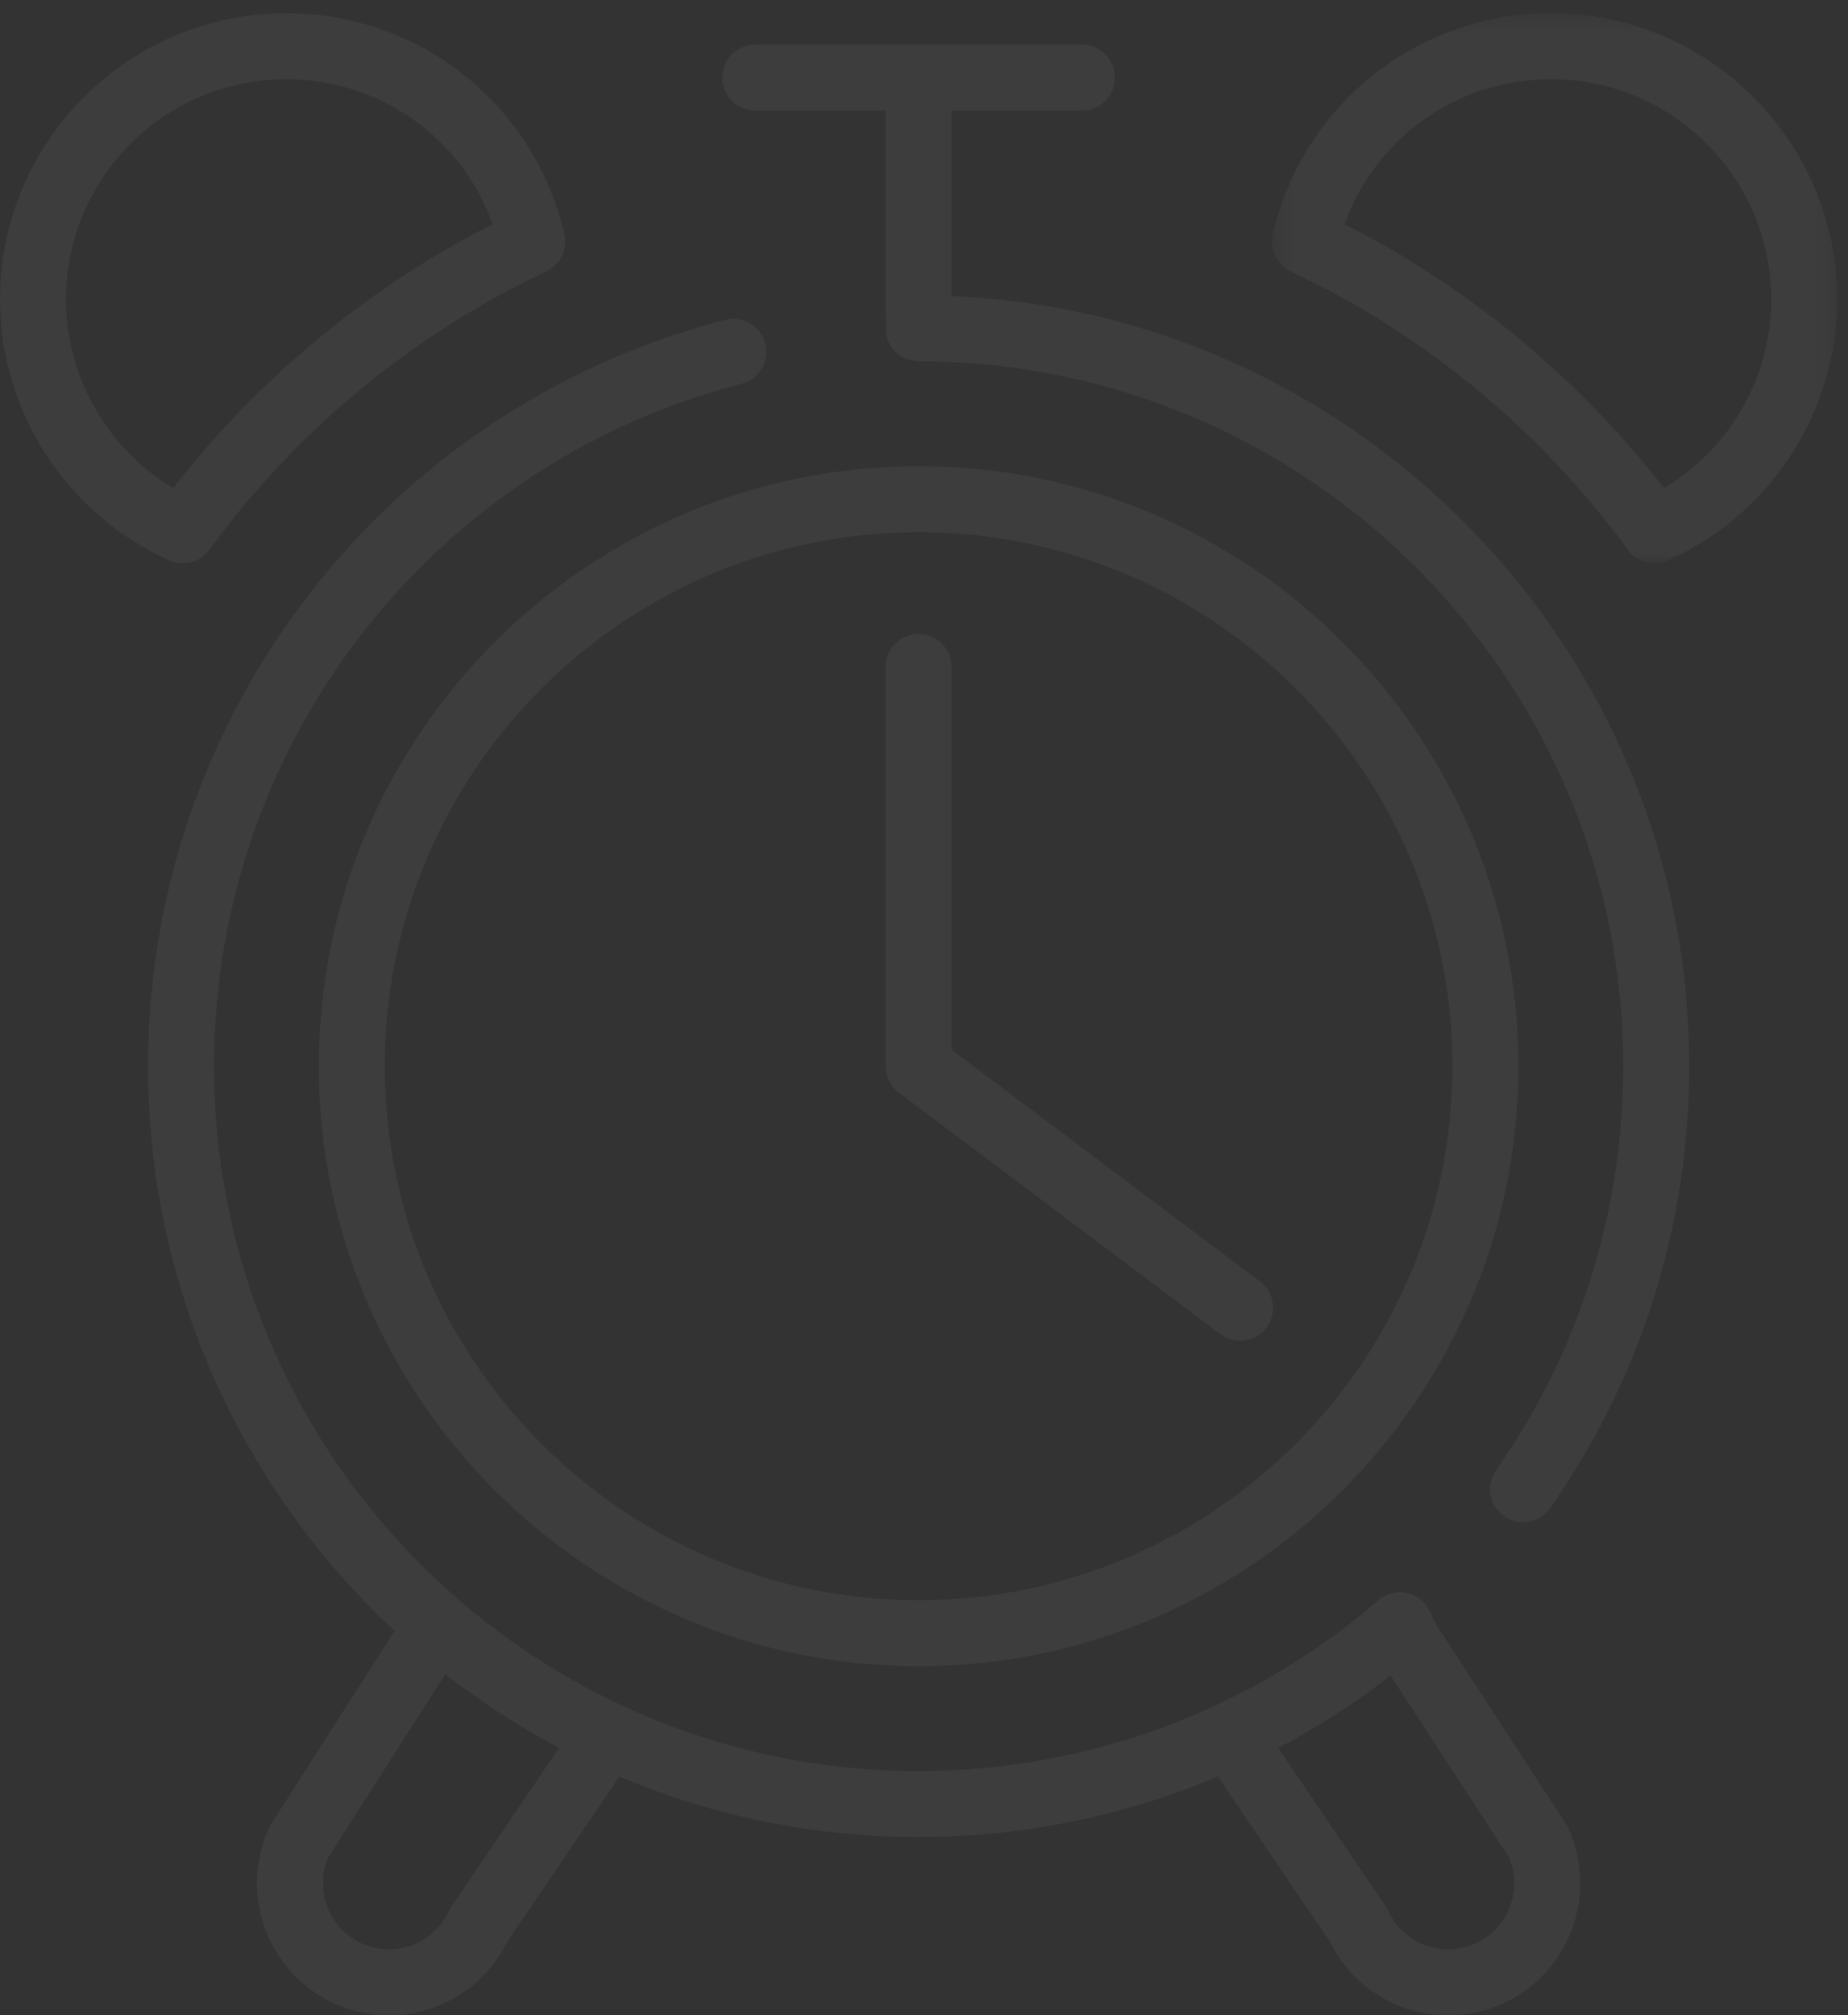 <?xml version="1.0" encoding="UTF-8"?>
<svg width="100px" height="109px" viewBox="0 0 100 109" version="1.1" xmlns="http://www.w3.org/2000/svg" xmlns:xlink="http://www.w3.org/1999/xlink">
    <rect x="0" y="0" width="100" height="109" fill="#333333" stroke="none"/>
    <!-- Generator: Sketch 49.2 (51160) - http://www.bohemiancoding.com/sketch -->
    <title>Page 1</title>
    <desc>Created with Sketch.</desc>
    <defs>
        <polygon id="path-1" points="0.259 0.263 30.845 0.263 30.845 30.02 0.259 30.02 0.259 0.263"></polygon>
    </defs>
    <g id="HD-Desktop-1920---1440-px" stroke="none" stroke-width="1" fill="none" fill-rule="evenodd" opacity="0.05">
        <g id="HD-Desktop_EDU-Balance" transform="translate(-393, -494)">
            <g id="Page-1" transform="translate(393, 494)">
                <path d="M67.106,72.527 C66.733,72.527 66.357,72.41 66.035,72.169 L48.637,59.104 C48.187,58.767 47.923,58.237 47.923,57.676 L47.923,36.082 C47.923,35.095 48.722,34.296 49.709,34.296 C50.694,34.296 51.494,35.095 51.494,36.082 L51.494,56.784 L68.179,69.313 C68.968,69.905 69.127,71.025 68.535,71.813 C68.184,72.28 67.649,72.527 67.106,72.527" id="Fill-1" fill="#FEFEFE"></path>
                <path d="M49.708,28.789 C33.781,28.789 20.823,41.748 20.823,57.676 C20.823,73.604 33.781,86.563 49.708,86.563 C65.636,86.563 78.594,73.604 78.594,57.676 C78.594,41.748 65.636,28.789 49.708,28.789 M49.708,90.134 C31.811,90.134 17.252,75.573 17.252,57.676 C17.252,39.779 31.811,25.218 49.708,25.218 C67.606,25.218 82.166,39.779 82.166,57.676 C82.166,75.573 67.606,90.134 49.708,90.134" id="Fill-3" fill="#FEFEFE"></path>
                <path d="M82.414,82.341 C82.06,82.341 81.703,82.237 81.39,82.018 C80.584,81.452 80.387,80.338 80.954,79.53 C85.456,73.108 87.836,65.551 87.836,57.676 C87.836,36.652 70.732,19.548 49.709,19.548 C48.722,19.548 47.923,18.749 47.923,17.763 C47.923,16.776 48.722,15.977 49.709,15.977 C72.701,15.977 91.407,34.683 91.407,57.676 C91.407,66.288 88.803,74.555 83.878,81.581 C83.53,82.076 82.976,82.341 82.414,82.341" id="Fill-5" fill="#FEFEFE"></path>
                <path d="M49.708,99.375 C26.716,99.375 8.011,80.669 8.011,57.676 C8.011,38.664 20.848,22.063 39.23,17.304 C40.18,17.056 41.159,17.63 41.406,18.584 C41.654,19.539 41.08,20.514 40.126,20.76 C23.32,25.112 11.582,40.292 11.582,57.676 C11.582,78.7 28.685,95.804 49.708,95.804 C58.843,95.804 67.678,92.524 74.587,86.569 C75.334,85.926 76.462,86.008 77.105,86.756 C77.749,87.502 77.666,88.63 76.918,89.274 C69.362,95.788 59.698,99.375 49.708,99.375" id="Fill-7" fill="#FEFEFE"></path>
                <g id="Group-11" transform="translate(68.571, 0.451)">
                    <mask id="mask-2" fill="white">
                        <use xlink:href="#path-1"></use>
                    </mask>
                    <g id="Clip-10"></g>
                    <path d="M4.183,11.676 C10.907,15.086 16.837,19.983 21.473,25.954 C25.037,23.822 27.274,19.95 27.274,15.741 C27.274,9.176 21.933,3.834 15.368,3.834 C10.286,3.834 5.867,6.995 4.183,11.676 M20.955,30.02 C20.398,30.02 19.856,29.759 19.512,29.286 C14.801,22.827 8.499,17.623 1.286,14.236 C0.523,13.878 0.115,13.034 0.306,12.213 C1.95,5.177 8.144,0.263 15.368,0.263 C23.902,0.263 30.845,7.206 30.845,15.741 C30.845,21.828 27.25,27.371 21.685,29.864 C21.449,29.97 21.2,30.02 20.955,30.02" id="Fill-9" fill="#FEFEFE" mask="url(#mask-2)"></path>
                </g>
                <g id="Group-14" transform="translate(0, 0.451)">
                    <polygon id="Clip-13" points="0 30.019 0 0.263 99.417 0.263 99.417 108.571 0 108.571 0 30.019 30.586 30.019 30.586 0.263 -7.14285714e-05 0.263 -7.14285714e-05 30.019"></polygon>
                    <path d="M15.48,3.834 C8.914,3.834 3.571,9.177 3.571,15.742 C3.571,19.949 5.809,23.82 9.373,25.954 C14.011,19.982 19.941,15.085 26.663,11.677 C24.979,6.996 20.561,3.834 15.48,3.834 M9.891,30.019 C9.645,30.019 9.396,29.969 9.161,29.862 C3.596,27.369 -7.14285714e-05,21.827 -7.14285714e-05,15.742 C-7.14285714e-05,7.207 6.944,0.263 15.48,0.263 C22.704,0.263 28.897,5.177 30.539,12.213 C30.731,13.034 30.322,13.878 29.559,14.236 C22.349,17.622 16.046,22.826 11.334,29.286 C10.989,29.759 10.447,30.019 9.891,30.019" id="Fill-12" fill="#FEFEFE"></path>
                </g>
                <path d="M21.042,109.023 C20.011,109.023 18.982,108.797 18.02,108.346 C14.452,106.677 12.907,102.417 14.576,98.85 C14.609,98.779 14.647,98.711 14.689,98.645 L22.159,86.959 C22.692,86.129 23.796,85.886 24.626,86.417 C25.457,86.949 25.7,88.053 25.169,88.884 L17.768,100.46 C17.005,102.222 17.781,104.291 19.534,105.111 C20.399,105.515 21.369,105.559 22.264,105.234 C23.16,104.909 23.876,104.254 24.28,103.39 C24.32,103.304 24.367,103.222 24.421,103.144 L30.791,93.757 L31.121,93.054 C31.539,92.161 32.601,91.774 33.496,92.193 C34.389,92.611 34.774,93.674 34.356,94.567 L33.966,95.4 C33.926,95.486 33.879,95.568 33.826,95.646 L27.45,105.04 C26.631,106.7 25.226,107.959 23.481,108.591 C22.686,108.88 21.863,109.023 21.042,109.023" id="Fill-15" fill="#FEFEFE"></path>
                <path d="M78.375,109.023 C77.554,109.023 76.73,108.88 75.935,108.591 C74.19,107.959 72.786,106.7 71.967,105.04 L65.591,95.646 C65.538,95.568 65.491,95.486 65.45,95.4 L65.062,94.57 C64.644,93.677 65.029,92.614 65.923,92.195 C66.818,91.778 67.879,92.163 68.298,93.056 L68.625,93.758 L74.997,103.144 C75.05,103.222 75.097,103.304 75.137,103.39 C75.54,104.254 76.257,104.909 77.153,105.234 C78.049,105.559 79.019,105.516 79.883,105.111 C81.633,104.293 82.41,102.228 81.652,100.466 L74.625,89.685 C74.58,89.615 74.54,89.542 74.504,89.466 L74.135,88.679 C73.717,87.786 74.103,86.722 74.996,86.304 C75.89,85.886 76.952,86.271 77.37,87.164 L77.686,87.839 L84.72,98.631 C84.765,98.701 84.805,98.774 84.841,98.85 C86.51,102.417 84.965,106.677 81.397,108.346 C80.435,108.796 79.406,109.023 78.375,109.023" id="Fill-17" fill="#FEFEFE"></path>
                <path d="M58.548,5.979 L40.869,5.979 C39.883,5.979 39.083,5.18 39.083,4.194 C39.083,3.207 39.883,2.408 40.869,2.408 L58.548,2.408 C59.534,2.408 60.333,3.207 60.333,4.194 C60.333,5.18 59.534,5.979 58.548,5.979" id="Fill-19" fill="#FEFEFE"></path>
                <path d="M49.708,18.837 C48.722,18.837 47.923,18.037 47.923,17.051 L47.923,4.194 C47.923,3.207 48.722,2.408 49.708,2.408 C50.695,2.408 51.494,3.207 51.494,4.194 L51.494,17.051 C51.494,18.037 50.695,18.837 49.708,18.837" id="Fill-21" fill="#FEFEFE"></path>
            </g>
        </g>
    </g>
</svg>